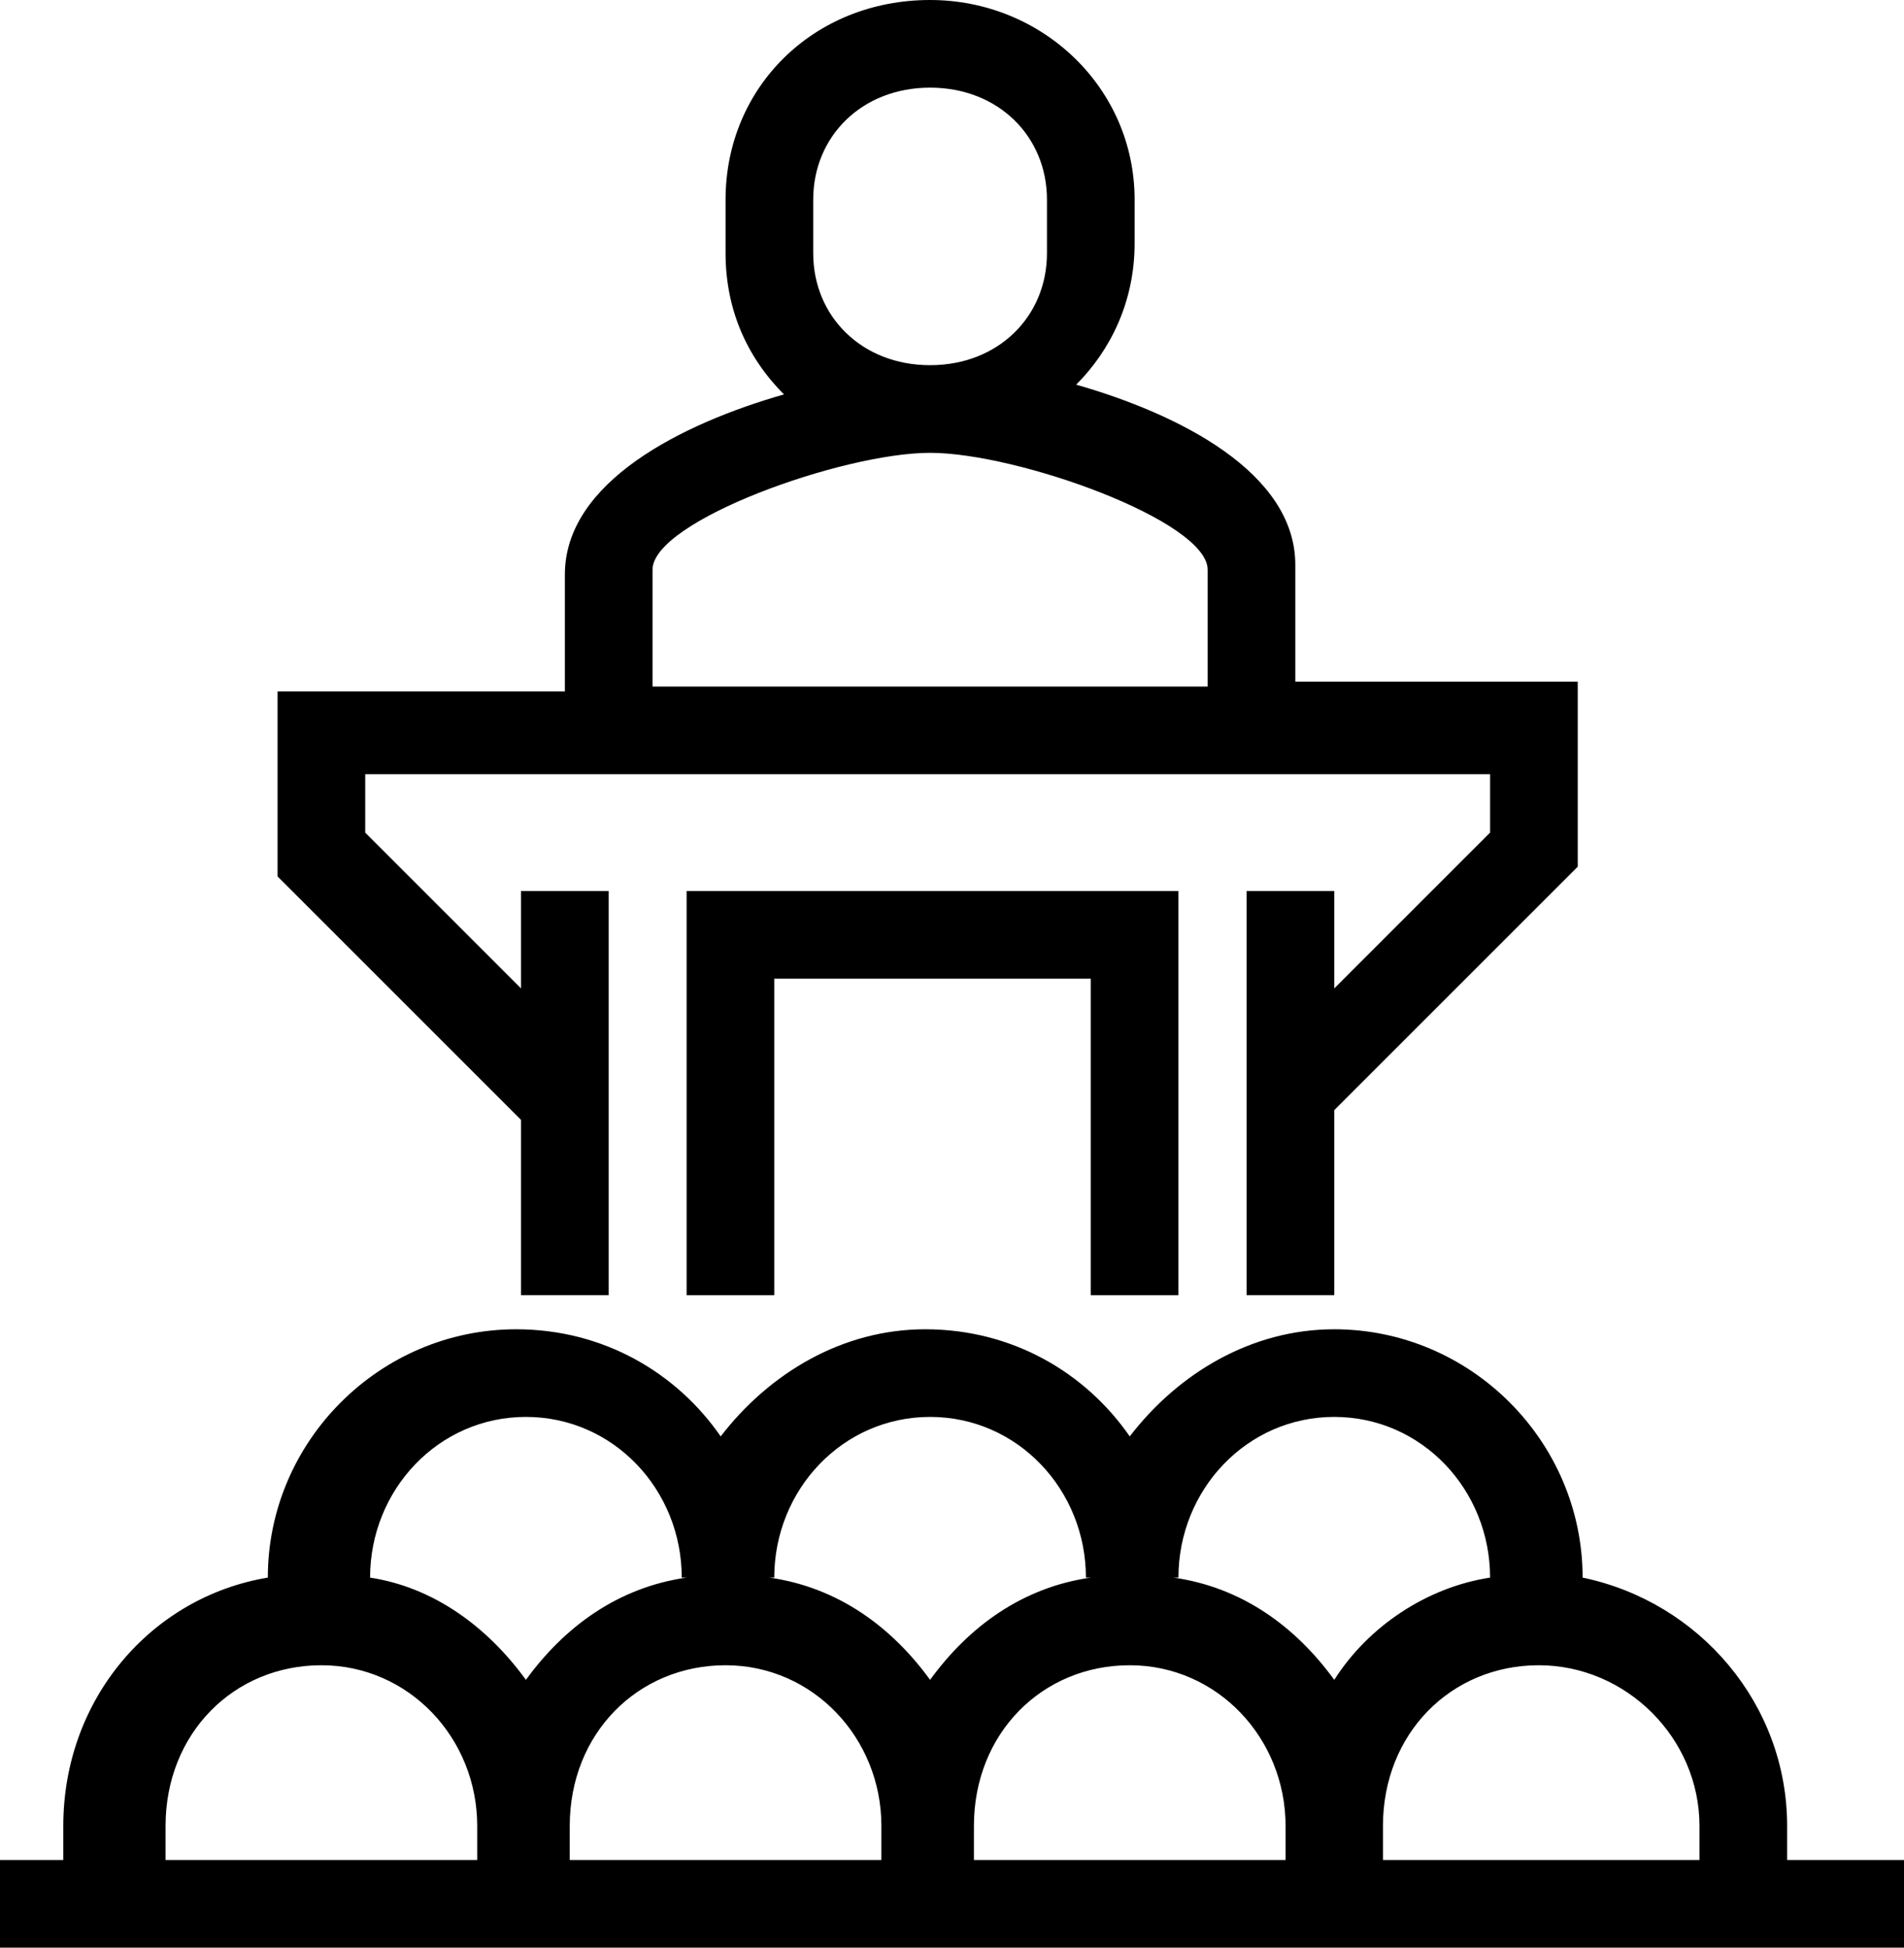 <?xml version="1.0" encoding="utf-8"?>
<!-- Generator: Adobe Illustrator 21.1.0, SVG Export Plug-In . SVG Version: 6.00 Build 0)  -->
<svg version="1.1" id="Layer_1" xmlns="http://www.w3.org/2000/svg" xmlns:xlink="http://www.w3.org/1999/xlink" x="0px" y="0px"
	 viewBox="0 0 39.1 40" style="enable-background:new 0 0 39.1 40;" xml:space="preserve">
<g>
	<path d="M10.7,26.6h1.8v-8.3h-1.8v2l-3.2-3.2v-1.2h23.1v1.2l-3.2,3.2v-2h-1.8v8.3h1.8v-3.8l5-5v-3.8h-5.8v-2.4
		c0-1.9-2.4-3.1-4.5-3.7c0.7-0.7,1.2-1.7,1.2-2.9V4.1c0-2.3-1.9-4.1-4.2-4.1c-2.4,0-4.2,1.8-4.2,4.1v1.1c0,1.1,0.4,2.1,1.2,2.9
		c-2.1,0.6-4.5,1.8-4.5,3.7v2.4H5.7v3.8l5,5V26.6z M16.7,5.2V4.1c0-1.3,1-2.3,2.4-2.3c1.4,0,2.4,1,2.4,2.3v1.1c0,1.3-1,2.3-2.4,2.3
		C17.7,7.5,16.7,6.5,16.7,5.2z M13.4,11.7c0-1,3.9-2.4,5.7-2.4c1.8,0,5.7,1.4,5.7,2.4v2.4H13.4V11.7z"/>
	<path d="M36.7,38.2v-0.7c0-2.5-1.8-4.6-4.2-5.1v0c0-2.8-2.3-5.1-5.1-5.1c-1.7,0-3.2,0.9-4.2,2.2c-0.9-1.3-2.4-2.2-4.2-2.2
		c-1.7,0-3.2,0.9-4.2,2.2c-0.9-1.3-2.4-2.2-4.2-2.2c-2.8,0-5.1,2.3-5.1,5.1v0c-2.4,0.4-4.2,2.5-4.2,5.1v0.7H0V40h39.1v-1.8H36.7z
		 M34.9,37.5v0.7h-6.5v-0.7c0-1.9,1.4-3.3,3.2-3.3C33.4,34.2,34.9,35.7,34.9,37.5z M18.2,38.2h-6.5v-0.7c0-1.9,1.4-3.3,3.2-3.3
		c1.8,0,3.2,1.5,3.2,3.3V38.2z M26.5,38.2H20v-0.7c0-1.9,1.4-3.3,3.2-3.3c1.8,0,3.2,1.5,3.2,3.3V38.2z M27.4,29.1
		c1.8,0,3.2,1.5,3.2,3.3v0c-1.3,0.2-2.5,1-3.2,2.1c-0.8-1.1-1.9-1.9-3.3-2.1h0.1C24.2,30.6,25.6,29.1,27.4,29.1z M19.1,29.1
		c1.8,0,3.2,1.5,3.2,3.3h0.1c-1.4,0.2-2.5,1-3.3,2.1c-0.8-1.1-1.9-1.9-3.3-2.1h0.1C15.9,30.6,17.3,29.1,19.1,29.1z M10.8,29.1
		c1.8,0,3.2,1.5,3.2,3.3h0.1c-1.4,0.2-2.5,1-3.3,2.1c-0.8-1.1-1.9-1.9-3.2-2.1v0C7.6,30.6,9,29.1,10.8,29.1z M3.4,37.5
		c0-1.9,1.4-3.3,3.2-3.3c1.8,0,3.2,1.5,3.2,3.3v0.7H3.4V37.5z"/>
	<polygon points="24.2,26.6 24.2,18.3 14.1,18.3 14.1,26.6 15.9,26.6 15.9,20.1 22.4,20.1 22.4,26.6 	"/>
</g>
</svg>
